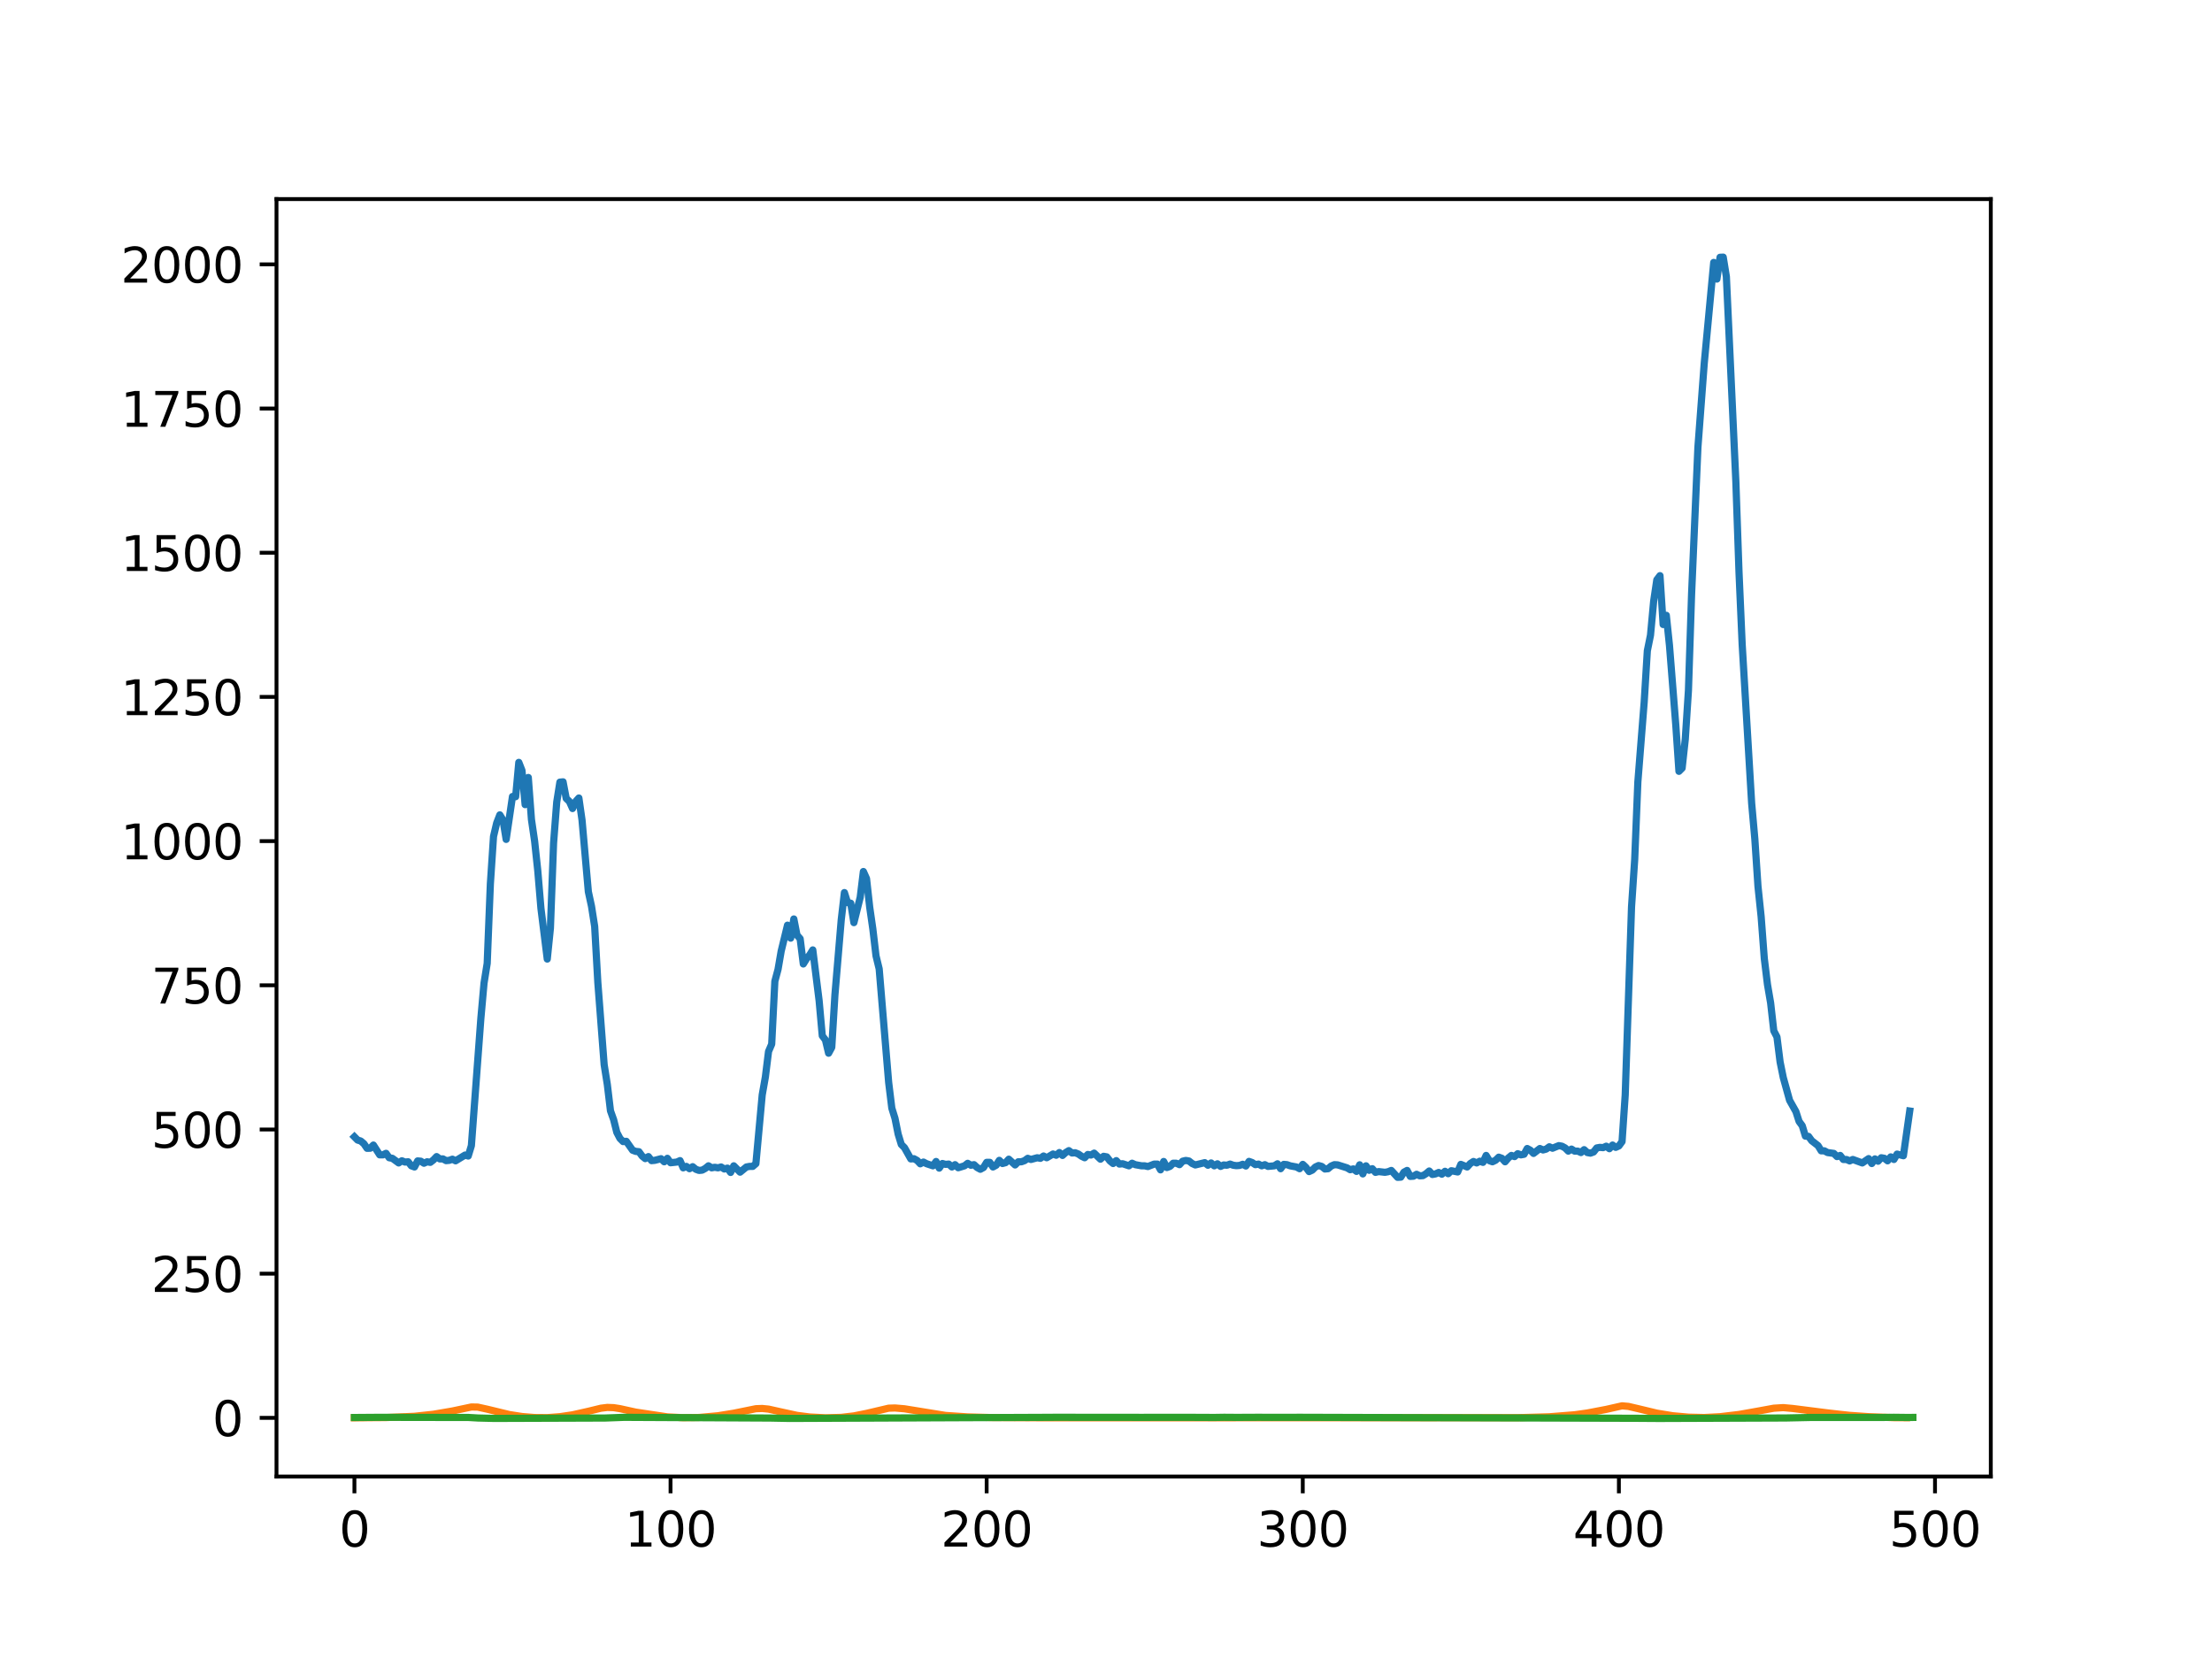 <?xml version="1.0" encoding="utf-8" standalone="no"?>
<!DOCTYPE svg PUBLIC "-//W3C//DTD SVG 1.1//EN"
  "http://www.w3.org/Graphics/SVG/1.1/DTD/svg11.dtd">
<svg height="345.6pt" version="1.1" viewBox="0 0 460.8 345.6" width="460.8pt" xmlns="http://www.w3.org/2000/svg" xmlns:xlink="http://www.w3.org/1999/xlink">
 <defs>
  <style type="text/css">*{stroke-linecap:butt;stroke-linejoin:round;}</style>
 </defs>
 <g id="figure_1">
  <g id="patch_1">
   <path d="M 0 345.6 
L 460.8 345.6 
L 460.8 0 
L 0 0 
z
" style="fill:#ffffff;"/>
  </g>
  <g id="axes_1">
   <g id="patch_2">
    <path d="M 57.6 307.584 
L 414.72 307.584 
L 414.72 41.472 
L 57.6 41.472 
z
" style="fill:#ffffff;"/>
   </g>
   <g id="matplotlib.axis_1">
    <g id="xtick_1">
     <g id="line2d_1">
      <defs>
       <path d="M 0 0 
L 0 3.5 
" id="m97e3970bcc" style="stroke:#000000;stroke-width:0.8;"/>
      </defs>
      <g>
       <use style="stroke:#000000;stroke-width:0.8;" x="73.833" xlink:href="#m97e3970bcc" y="307.584"/>
      </g>
     </g>
     <g id="text_1">
      <!-- 0 -->
      <g transform="translate(70.651 322.182)scale(0.1 -0.1)">
       <defs>
        <path d="M 2034 4250 
Q 1547 4250 1301 3770 
Q 1056 3291 1056 2328 
Q 1056 1369 1301 889 
Q 1547 409 2034 409 
Q 2525 409 2770 889 
Q 3016 1369 3016 2328 
Q 3016 3291 2770 3770 
Q 2525 4250 2034 4250 
z
M 2034 4750 
Q 2819 4750 3233 4129 
Q 3647 3509 3647 2328 
Q 3647 1150 3233 529 
Q 2819 -91 2034 -91 
Q 1250 -91 836 529 
Q 422 1150 422 2328 
Q 422 3509 836 4129 
Q 1250 4750 2034 4750 
z
" id="DejaVuSans-30" transform="scale(0.016)"/>
       </defs>
       <use xlink:href="#DejaVuSans-30"/>
      </g>
     </g>
    </g>
    <g id="xtick_2">
     <g id="line2d_2">
      <g>
       <use style="stroke:#000000;stroke-width:0.8;" x="139.686" xlink:href="#m97e3970bcc" y="307.584"/>
      </g>
     </g>
     <g id="text_2">
      <!-- 100 -->
      <g transform="translate(130.142 322.182)scale(0.1 -0.1)">
       <defs>
        <path d="M 794 531 
L 1825 531 
L 1825 4091 
L 703 3866 
L 703 4441 
L 1819 4666 
L 2450 4666 
L 2450 531 
L 3481 531 
L 3481 0 
L 794 0 
L 794 531 
z
" id="DejaVuSans-31" transform="scale(0.016)"/>
       </defs>
       <use xlink:href="#DejaVuSans-31"/>
       <use x="63.623" xlink:href="#DejaVuSans-30"/>
       <use x="127.246" xlink:href="#DejaVuSans-30"/>
      </g>
     </g>
    </g>
    <g id="xtick_3">
     <g id="line2d_3">
      <g>
       <use style="stroke:#000000;stroke-width:0.8;" x="205.538" xlink:href="#m97e3970bcc" y="307.584"/>
      </g>
     </g>
     <g id="text_3">
      <!-- 200 -->
      <g transform="translate(195.995 322.182)scale(0.1 -0.1)">
       <defs>
        <path d="M 1228 531 
L 3431 531 
L 3431 0 
L 469 0 
L 469 531 
Q 828 903 1448 1529 
Q 2069 2156 2228 2338 
Q 2531 2678 2651 2914 
Q 2772 3150 2772 3378 
Q 2772 3750 2511 3984 
Q 2250 4219 1831 4219 
Q 1534 4219 1204 4116 
Q 875 4013 500 3803 
L 500 4441 
Q 881 4594 1212 4672 
Q 1544 4750 1819 4750 
Q 2544 4750 2975 4387 
Q 3406 4025 3406 3419 
Q 3406 3131 3298 2873 
Q 3191 2616 2906 2266 
Q 2828 2175 2409 1742 
Q 1991 1309 1228 531 
z
" id="DejaVuSans-32" transform="scale(0.016)"/>
       </defs>
       <use xlink:href="#DejaVuSans-32"/>
       <use x="63.623" xlink:href="#DejaVuSans-30"/>
       <use x="127.246" xlink:href="#DejaVuSans-30"/>
      </g>
     </g>
    </g>
    <g id="xtick_4">
     <g id="line2d_4">
      <g>
       <use style="stroke:#000000;stroke-width:0.8;" x="271.391" xlink:href="#m97e3970bcc" y="307.584"/>
      </g>
     </g>
     <g id="text_4">
      <!-- 300 -->
      <g transform="translate(261.848 322.182)scale(0.1 -0.1)">
       <defs>
        <path d="M 2597 2516 
Q 3050 2419 3304 2112 
Q 3559 1806 3559 1356 
Q 3559 666 3084 287 
Q 2609 -91 1734 -91 
Q 1441 -91 1130 -33 
Q 819 25 488 141 
L 488 750 
Q 750 597 1062 519 
Q 1375 441 1716 441 
Q 2309 441 2620 675 
Q 2931 909 2931 1356 
Q 2931 1769 2642 2001 
Q 2353 2234 1838 2234 
L 1294 2234 
L 1294 2753 
L 1863 2753 
Q 2328 2753 2575 2939 
Q 2822 3125 2822 3475 
Q 2822 3834 2567 4026 
Q 2313 4219 1838 4219 
Q 1578 4219 1281 4162 
Q 984 4106 628 3988 
L 628 4550 
Q 988 4650 1302 4700 
Q 1616 4750 1894 4750 
Q 2613 4750 3031 4423 
Q 3450 4097 3450 3541 
Q 3450 3153 3228 2886 
Q 3006 2619 2597 2516 
z
" id="DejaVuSans-33" transform="scale(0.016)"/>
       </defs>
       <use xlink:href="#DejaVuSans-33"/>
       <use x="63.623" xlink:href="#DejaVuSans-30"/>
       <use x="127.246" xlink:href="#DejaVuSans-30"/>
      </g>
     </g>
    </g>
    <g id="xtick_5">
     <g id="line2d_5">
      <g>
       <use style="stroke:#000000;stroke-width:0.8;" x="337.244" xlink:href="#m97e3970bcc" y="307.584"/>
      </g>
     </g>
     <g id="text_5">
      <!-- 400 -->
      <g transform="translate(327.7 322.182)scale(0.1 -0.1)">
       <defs>
        <path d="M 2419 4116 
L 825 1625 
L 2419 1625 
L 2419 4116 
z
M 2253 4666 
L 3047 4666 
L 3047 1625 
L 3713 1625 
L 3713 1100 
L 3047 1100 
L 3047 0 
L 2419 0 
L 2419 1100 
L 313 1100 
L 313 1709 
L 2253 4666 
z
" id="DejaVuSans-34" transform="scale(0.016)"/>
       </defs>
       <use xlink:href="#DejaVuSans-34"/>
       <use x="63.623" xlink:href="#DejaVuSans-30"/>
       <use x="127.246" xlink:href="#DejaVuSans-30"/>
      </g>
     </g>
    </g>
    <g id="xtick_6">
     <g id="line2d_6">
      <g>
       <use style="stroke:#000000;stroke-width:0.8;" x="403.097" xlink:href="#m97e3970bcc" y="307.584"/>
      </g>
     </g>
     <g id="text_6">
      <!-- 500 -->
      <g transform="translate(393.553 322.182)scale(0.1 -0.1)">
       <defs>
        <path d="M 691 4666 
L 3169 4666 
L 3169 4134 
L 1269 4134 
L 1269 2991 
Q 1406 3038 1543 3061 
Q 1681 3084 1819 3084 
Q 2600 3084 3056 2656 
Q 3513 2228 3513 1497 
Q 3513 744 3044 326 
Q 2575 -91 1722 -91 
Q 1428 -91 1123 -41 
Q 819 9 494 109 
L 494 744 
Q 775 591 1075 516 
Q 1375 441 1709 441 
Q 2250 441 2565 725 
Q 2881 1009 2881 1497 
Q 2881 1984 2565 2268 
Q 2250 2553 1709 2553 
Q 1456 2553 1204 2497 
Q 953 2441 691 2322 
L 691 4666 
z
" id="DejaVuSans-35" transform="scale(0.016)"/>
       </defs>
       <use xlink:href="#DejaVuSans-35"/>
       <use x="63.623" xlink:href="#DejaVuSans-30"/>
       <use x="127.246" xlink:href="#DejaVuSans-30"/>
      </g>
     </g>
    </g>
   </g>
   <g id="matplotlib.axis_2">
    <g id="ytick_1">
     <g id="line2d_7">
      <defs>
       <path d="M 0 0 
L -3.5 0 
" id="m1f0faafcd1" style="stroke:#000000;stroke-width:0.8;"/>
      </defs>
      <g>
       <use style="stroke:#000000;stroke-width:0.8;" x="57.6" xlink:href="#m1f0faafcd1" y="295.366"/>
      </g>
     </g>
     <g id="text_7">
      <!-- 0 -->
      <g transform="translate(44.237 299.165)scale(0.1 -0.1)">
       <use xlink:href="#DejaVuSans-30"/>
      </g>
     </g>
    </g>
    <g id="ytick_2">
     <g id="line2d_8">
      <g>
       <use style="stroke:#000000;stroke-width:0.8;" x="57.6" xlink:href="#m1f0faafcd1" y="265.329"/>
      </g>
     </g>
     <g id="text_8">
      <!-- 250 -->
      <g transform="translate(31.512 269.128)scale(0.1 -0.1)">
       <use xlink:href="#DejaVuSans-32"/>
       <use x="63.623" xlink:href="#DejaVuSans-35"/>
       <use x="127.246" xlink:href="#DejaVuSans-30"/>
      </g>
     </g>
    </g>
    <g id="ytick_3">
     <g id="line2d_9">
      <g>
       <use style="stroke:#000000;stroke-width:0.8;" x="57.6" xlink:href="#m1f0faafcd1" y="235.292"/>
      </g>
     </g>
     <g id="text_9">
      <!-- 500 -->
      <g transform="translate(31.512 239.091)scale(0.1 -0.1)">
       <use xlink:href="#DejaVuSans-35"/>
       <use x="63.623" xlink:href="#DejaVuSans-30"/>
       <use x="127.246" xlink:href="#DejaVuSans-30"/>
      </g>
     </g>
    </g>
    <g id="ytick_4">
     <g id="line2d_10">
      <g>
       <use style="stroke:#000000;stroke-width:0.8;" x="57.6" xlink:href="#m1f0faafcd1" y="205.255"/>
      </g>
     </g>
     <g id="text_10">
      <!-- 750 -->
      <g transform="translate(31.512 209.054)scale(0.1 -0.1)">
       <defs>
        <path d="M 525 4666 
L 3525 4666 
L 3525 4397 
L 1831 0 
L 1172 0 
L 2766 4134 
L 525 4134 
L 525 4666 
z
" id="DejaVuSans-37" transform="scale(0.016)"/>
       </defs>
       <use xlink:href="#DejaVuSans-37"/>
       <use x="63.623" xlink:href="#DejaVuSans-35"/>
       <use x="127.246" xlink:href="#DejaVuSans-30"/>
      </g>
     </g>
    </g>
    <g id="ytick_5">
     <g id="line2d_11">
      <g>
       <use style="stroke:#000000;stroke-width:0.8;" x="57.6" xlink:href="#m1f0faafcd1" y="175.218"/>
      </g>
     </g>
     <g id="text_11">
      <!-- 1000 -->
      <g transform="translate(25.15 179.017)scale(0.1 -0.1)">
       <use xlink:href="#DejaVuSans-31"/>
       <use x="63.623" xlink:href="#DejaVuSans-30"/>
       <use x="127.246" xlink:href="#DejaVuSans-30"/>
       <use x="190.869" xlink:href="#DejaVuSans-30"/>
      </g>
     </g>
    </g>
    <g id="ytick_6">
     <g id="line2d_12">
      <g>
       <use style="stroke:#000000;stroke-width:0.8;" x="57.6" xlink:href="#m1f0faafcd1" y="145.181"/>
      </g>
     </g>
     <g id="text_12">
      <!-- 1250 -->
      <g transform="translate(25.15 148.98)scale(0.1 -0.1)">
       <use xlink:href="#DejaVuSans-31"/>
       <use x="63.623" xlink:href="#DejaVuSans-32"/>
       <use x="127.246" xlink:href="#DejaVuSans-35"/>
       <use x="190.869" xlink:href="#DejaVuSans-30"/>
      </g>
     </g>
    </g>
    <g id="ytick_7">
     <g id="line2d_13">
      <g>
       <use style="stroke:#000000;stroke-width:0.8;" x="57.6" xlink:href="#m1f0faafcd1" y="115.144"/>
      </g>
     </g>
     <g id="text_13">
      <!-- 1500 -->
      <g transform="translate(25.15 118.943)scale(0.1 -0.1)">
       <use xlink:href="#DejaVuSans-31"/>
       <use x="63.623" xlink:href="#DejaVuSans-35"/>
       <use x="127.246" xlink:href="#DejaVuSans-30"/>
       <use x="190.869" xlink:href="#DejaVuSans-30"/>
      </g>
     </g>
    </g>
    <g id="ytick_8">
     <g id="line2d_14">
      <g>
       <use style="stroke:#000000;stroke-width:0.8;" x="57.6" xlink:href="#m1f0faafcd1" y="85.107"/>
      </g>
     </g>
     <g id="text_14">
      <!-- 1750 -->
      <g transform="translate(25.15 88.906)scale(0.1 -0.1)">
       <use xlink:href="#DejaVuSans-31"/>
       <use x="63.623" xlink:href="#DejaVuSans-37"/>
       <use x="127.246" xlink:href="#DejaVuSans-35"/>
       <use x="190.869" xlink:href="#DejaVuSans-30"/>
      </g>
     </g>
    </g>
    <g id="ytick_9">
     <g id="line2d_15">
      <g>
       <use style="stroke:#000000;stroke-width:0.8;" x="57.6" xlink:href="#m1f0faafcd1" y="55.07"/>
      </g>
     </g>
     <g id="text_15">
      <!-- 2000 -->
      <g transform="translate(25.15 58.869)scale(0.1 -0.1)">
       <use xlink:href="#DejaVuSans-32"/>
       <use x="63.623" xlink:href="#DejaVuSans-30"/>
       <use x="127.246" xlink:href="#DejaVuSans-30"/>
       <use x="190.869" xlink:href="#DejaVuSans-30"/>
      </g>
     </g>
    </g>
   </g>
   <g id="line2d_16">
    <path clip-path="url(#ped888748d8)" d="M 73.833 236.824 
L 74.491 237.495 
L 75.15 237.695 
L 75.808 238.256 
L 76.467 239.217 
L 77.125 239.197 
L 77.784 238.536 
L 79.101 240.579 
L 79.759 240.579 
L 80.418 240.258 
L 81.077 241.179 
L 81.735 241.299 
L 83.052 242.261 
L 83.711 241.81 
L 84.369 242.08 
L 85.028 242.02 
L 85.686 242.861 
L 86.345 243.102 
L 87.003 241.84 
L 87.662 241.9 
L 88.32 242.321 
L 88.979 242.02 
L 89.637 242.141 
L 90.296 241.63 
L 90.954 240.939 
L 91.613 241.42 
L 92.272 241.42 
L 92.93 241.78 
L 93.589 241.72 
L 94.247 241.48 
L 94.906 241.82 
L 96.881 240.619 
L 97.54 240.819 
L 98.198 238.656 
L 100.174 212.134 
L 100.832 204.804 
L 101.491 200.689 
L 102.149 184.189 
L 102.808 174.257 
L 103.467 171.453 
L 104.125 169.751 
L 104.784 170.833 
L 105.442 174.858 
L 106.759 165.927 
L 107.418 165.967 
L 108.076 158.818 
L 108.735 160.5 
L 109.393 167.619 
L 110.052 161.962 
L 110.71 170.712 
L 111.369 175.218 
L 112.027 181.376 
L 112.686 189.215 
L 114.003 199.788 
L 114.661 193.36 
L 115.32 175.608 
L 115.979 167.078 
L 116.637 162.933 
L 117.296 162.873 
L 117.954 166.327 
L 118.613 166.958 
L 119.271 168.43 
L 119.93 166.968 
L 120.588 166.237 
L 121.247 170.833 
L 122.564 185.761 
L 123.222 188.795 
L 123.881 193 
L 124.539 204.654 
L 125.856 221.795 
L 126.515 225.921 
L 127.174 231.407 
L 127.832 233.25 
L 128.491 235.893 
L 129.149 237.154 
L 129.808 237.815 
L 130.466 237.755 
L 131.783 239.617 
L 132.442 239.858 
L 133.1 239.918 
L 133.759 240.819 
L 134.417 241.36 
L 135.076 240.939 
L 135.734 241.78 
L 136.393 241.72 
L 137.71 241.38 
L 138.369 242.02 
L 139.027 241.299 
L 139.686 242.221 
L 141.003 242.08 
L 141.661 241.78 
L 142.32 243.282 
L 142.978 242.982 
L 143.637 243.462 
L 144.295 243.042 
L 144.954 243.582 
L 145.612 243.823 
L 146.271 243.763 
L 146.929 243.402 
L 147.588 242.861 
L 148.246 243.282 
L 148.905 243.162 
L 149.564 243.282 
L 150.222 243.102 
L 150.881 243.522 
L 151.539 243.342 
L 152.198 244.243 
L 152.856 242.861 
L 154.173 244.183 
L 155.49 243.102 
L 156.149 242.982 
L 156.807 242.982 
L 157.466 242.411 
L 158.783 228.083 
L 159.441 224.359 
L 160.1 219.042 
L 160.758 217.51 
L 161.417 204.414 
L 162.076 201.951 
L 162.734 198.136 
L 164.051 192.73 
L 164.71 195.433 
L 165.368 191.438 
L 166.027 194.802 
L 166.685 195.553 
L 167.344 200.81 
L 168.002 199.758 
L 168.661 198.947 
L 169.319 197.886 
L 170.636 208.439 
L 171.295 215.768 
L 171.953 216.639 
L 172.612 219.402 
L 173.271 218.191 
L 173.929 207.268 
L 175.246 191.618 
L 175.905 185.941 
L 176.563 188.034 
L 177.222 188.154 
L 177.88 192.199 
L 179.197 186.932 
L 179.856 181.556 
L 180.514 183.028 
L 181.173 188.975 
L 181.831 193.541 
L 182.49 199.127 
L 183.148 201.831 
L 185.124 225.48 
L 185.783 230.847 
L 186.441 232.969 
L 187.1 236.253 
L 187.758 238.416 
L 188.417 239.077 
L 189.734 241.42 
L 190.392 241.38 
L 191.051 241.74 
L 191.709 242.441 
L 192.368 242.08 
L 193.026 242.421 
L 194.343 242.861 
L 195.002 241.96 
L 195.66 243.342 
L 196.319 242.381 
L 196.978 242.561 
L 197.636 242.501 
L 198.295 243.102 
L 198.953 242.621 
L 199.612 243.262 
L 200.929 242.861 
L 201.587 242.341 
L 202.246 242.741 
L 202.904 242.621 
L 203.563 243.222 
L 204.221 243.582 
L 204.88 243.222 
L 205.538 242.141 
L 206.197 242.141 
L 206.855 243.102 
L 207.514 242.741 
L 208.173 241.72 
L 208.831 242.381 
L 209.49 242.201 
L 210.148 241.48 
L 211.465 242.681 
L 212.124 242.02 
L 212.782 242.02 
L 213.441 241.78 
L 214.099 241.299 
L 214.758 241.54 
L 216.075 241.179 
L 216.733 241.299 
L 217.392 240.819 
L 218.05 241.179 
L 219.368 240.398 
L 220.026 240.659 
L 220.685 240.098 
L 221.343 240.699 
L 222.002 240.098 
L 222.66 239.698 
L 223.319 240.188 
L 223.977 240.138 
L 224.636 240.398 
L 225.294 240.859 
L 225.953 241.179 
L 226.611 240.499 
L 227.27 240.619 
L 227.928 240.218 
L 229.245 241.48 
L 229.904 240.879 
L 230.563 240.999 
L 231.221 241.84 
L 231.88 242.381 
L 232.538 241.78 
L 233.197 242.501 
L 233.855 242.421 
L 235.172 242.861 
L 235.831 242.321 
L 236.489 242.621 
L 237.806 242.861 
L 238.465 242.861 
L 239.123 243.012 
L 240.44 242.501 
L 241.099 242.501 
L 241.757 243.702 
L 242.416 241.96 
L 243.075 243.222 
L 243.733 242.982 
L 244.392 242.321 
L 245.05 242.321 
L 245.709 242.621 
L 246.367 241.9 
L 247.026 241.74 
L 247.684 241.86 
L 248.343 242.381 
L 249.001 242.681 
L 250.977 242.201 
L 251.635 242.741 
L 252.294 242.261 
L 252.952 242.861 
L 253.611 242.441 
L 254.27 242.982 
L 254.928 242.681 
L 255.587 242.741 
L 256.245 242.501 
L 256.904 242.741 
L 257.562 242.831 
L 258.221 242.781 
L 258.879 242.541 
L 259.538 242.901 
L 260.196 241.94 
L 260.855 242.181 
L 261.513 242.621 
L 262.172 242.501 
L 262.83 242.861 
L 263.489 242.621 
L 264.147 242.982 
L 265.465 242.861 
L 266.123 242.441 
L 266.782 243.462 
L 267.44 242.561 
L 268.099 242.621 
L 268.757 242.861 
L 270.074 243.102 
L 270.733 243.462 
L 271.391 242.561 
L 272.05 243.182 
L 272.708 244.063 
L 273.367 243.763 
L 274.025 243.102 
L 274.684 242.801 
L 275.342 242.982 
L 276.001 243.522 
L 276.66 243.462 
L 277.318 242.901 
L 277.977 242.621 
L 278.635 242.661 
L 280.611 243.282 
L 281.269 243.672 
L 281.928 243.502 
L 282.586 244.023 
L 283.245 242.651 
L 283.903 244.543 
L 284.562 242.861 
L 285.22 243.793 
L 285.879 243.462 
L 286.537 244.223 
L 287.196 244.063 
L 288.513 244.213 
L 289.172 244.093 
L 289.83 243.823 
L 291.147 245.264 
L 291.806 245.224 
L 292.464 244.183 
L 293.123 243.823 
L 293.781 245.064 
L 294.44 245.024 
L 295.098 244.624 
L 295.757 244.944 
L 296.415 244.904 
L 297.074 244.503 
L 297.732 243.943 
L 298.391 244.664 
L 299.049 244.543 
L 299.708 244.243 
L 300.367 244.604 
L 301.025 244.003 
L 301.684 244.503 
L 302.342 243.883 
L 303.659 244.143 
L 304.318 242.561 
L 305.635 243.102 
L 306.293 242.381 
L 306.952 241.96 
L 307.61 242.261 
L 308.269 241.9 
L 308.927 242.141 
L 309.586 240.699 
L 310.244 241.78 
L 310.903 242.02 
L 311.562 241.7 
L 312.22 241.059 
L 312.879 241.299 
L 313.537 242.02 
L 314.196 241.239 
L 314.854 240.699 
L 315.513 240.939 
L 316.171 240.338 
L 316.83 240.579 
L 317.488 240.458 
L 318.147 239.257 
L 318.805 239.617 
L 319.464 240.278 
L 320.781 239.257 
L 321.439 239.557 
L 322.098 239.377 
L 322.756 238.897 
L 323.415 239.197 
L 324.732 238.656 
L 325.391 238.776 
L 326.049 239.137 
L 326.708 239.798 
L 327.366 239.377 
L 328.025 239.798 
L 328.683 239.798 
L 329.342 240.098 
L 330 239.497 
L 330.659 240.098 
L 331.317 240.218 
L 331.976 239.978 
L 332.634 239.137 
L 333.293 239.017 
L 333.951 239.077 
L 334.61 238.776 
L 335.269 239.297 
L 335.927 238.536 
L 336.586 239.017 
L 337.244 238.716 
L 337.903 237.815 
L 338.561 228.113 
L 339.878 188.915 
L 340.537 179.063 
L 341.195 162.903 
L 342.512 146.292 
L 343.171 135.569 
L 343.829 132.325 
L 344.488 125.236 
L 345.146 120.791 
L 345.805 119.92 
L 346.464 130.102 
L 347.122 128.18 
L 347.781 134.448 
L 349.098 151.038 
L 349.756 160.68 
L 350.415 160.019 
L 351.073 154.012 
L 351.732 143.859 
L 352.39 123.715 
L 353.707 93.187 
L 355.024 75.695 
L 357 54.669 
L 357.659 58.134 
L 358.317 53.598 
L 358.976 53.568 
L 359.634 57.623 
L 361.61 100.306 
L 362.268 119.229 
L 362.927 134.247 
L 364.902 167.328 
L 365.561 174.737 
L 366.219 184.65 
L 366.878 190.957 
L 367.536 199.688 
L 368.195 205.075 
L 368.853 208.92 
L 369.512 214.747 
L 370.171 216.008 
L 370.829 221.235 
L 371.488 224.479 
L 372.805 229.225 
L 374.122 231.567 
L 374.78 233.61 
L 375.439 234.511 
L 376.097 236.674 
L 376.756 236.734 
L 377.414 237.635 
L 378.731 238.656 
L 379.39 239.738 
L 380.048 239.738 
L 380.707 240.098 
L 382.024 240.278 
L 382.683 240.939 
L 383.341 240.699 
L 384 241.54 
L 384.658 241.54 
L 385.317 241.84 
L 385.975 241.54 
L 387.292 242.02 
L 387.951 242.261 
L 389.268 241.36 
L 389.926 242.381 
L 390.585 241.42 
L 391.243 241.9 
L 391.902 241.179 
L 392.561 241.299 
L 393.219 241.82 
L 393.878 240.999 
L 394.536 241.54 
L 395.195 240.418 
L 396.512 240.759 
L 397.829 231.447 
L 397.829 231.447 
" style="fill:none;stroke:#1f77b4;stroke-linecap:square;stroke-width:1.5;"/>
   </g>
   <g id="line2d_17">
    <path clip-path="url(#ped888748d8)" d="M 73.833 295.35 
L 80.418 295.303 
L 86.345 295.039 
L 90.296 294.614 
L 94.247 293.937 
L 98.198 293.101 
L 99.515 293.126 
L 101.491 293.56 
L 106.101 294.674 
L 108.735 295.086 
L 111.369 295.298 
L 114.003 295.319 
L 116.637 295.121 
L 119.271 294.731 
L 122.564 293.993 
L 125.198 293.354 
L 126.515 293.193 
L 127.832 293.24 
L 129.149 293.449 
L 132.442 294.172 
L 139.027 295.162 
L 142.32 295.332 
L 145.612 295.286 
L 149.564 294.928 
L 152.856 294.397 
L 157.466 293.462 
L 158.783 293.413 
L 160.1 293.544 
L 162.734 294.13 
L 166.027 294.844 
L 168.661 295.182 
L 171.953 295.354 
L 175.246 295.263 
L 177.88 294.959 
L 180.514 294.433 
L 185.124 293.352 
L 186.441 293.309 
L 188.417 293.477 
L 196.978 294.861 
L 201.587 295.167 
L 206.197 295.296 
L 218.05 295.359 
L 316.171 295.33 
L 322.756 295.142 
L 328.025 294.723 
L 330.659 294.354 
L 334.61 293.6 
L 337.903 292.86 
L 339.22 292.979 
L 341.195 293.436 
L 345.146 294.383 
L 348.439 294.923 
L 351.732 295.221 
L 355.024 295.296 
L 358.317 295.125 
L 362.268 294.658 
L 366.219 293.958 
L 369.512 293.355 
L 371.488 293.234 
L 373.463 293.413 
L 380.707 294.332 
L 382.683 294.556 
L 385.317 294.845 
L 389.268 295.119 
L 394.536 295.323 
L 397.17 295.34 
L 397.17 295.34 
" style="fill:none;stroke:#ff7f0e;stroke-linecap:square;stroke-width:1.5;"/>
   </g>
   <g id="line2d_18">
    <path clip-path="url(#ped888748d8)" d="M 73.833 295.293 
L 79.122 295.254 
L 97.636 295.286 
L 99.62 295.398 
L 102.926 295.48 
L 126.068 295.4 
L 130.036 295.254 
L 160.451 295.405 
L 164.419 295.483 
L 217.315 295.262 
L 219.96 295.247 
L 237.813 295.263 
L 247.07 295.254 
L 253.021 295.28 
L 255.005 295.248 
L 257.649 295.268 
L 262.278 295.247 
L 264.923 295.262 
L 270.874 295.249 
L 340.962 295.456 
L 345.59 295.487 
L 372.039 295.391 
L 377.329 295.279 
L 391.875 295.283 
L 394.52 295.25 
L 397.165 295.28 
L 398.487 295.274 
L 398.487 295.274 
" style="fill:none;stroke:#2ca02c;stroke-linecap:square;stroke-width:1.5;"/>
   </g>
   <g id="patch_3">
    <path d="M 57.6 307.584 
L 57.6 41.472 
" style="fill:none;stroke:#000000;stroke-linecap:square;stroke-linejoin:miter;stroke-width:0.8;"/>
   </g>
   <g id="patch_4">
    <path d="M 414.72 307.584 
L 414.72 41.472 
" style="fill:none;stroke:#000000;stroke-linecap:square;stroke-linejoin:miter;stroke-width:0.8;"/>
   </g>
   <g id="patch_5">
    <path d="M 57.6 307.584 
L 414.72 307.584 
" style="fill:none;stroke:#000000;stroke-linecap:square;stroke-linejoin:miter;stroke-width:0.8;"/>
   </g>
   <g id="patch_6">
    <path d="M 57.6 41.472 
L 414.72 41.472 
" style="fill:none;stroke:#000000;stroke-linecap:square;stroke-linejoin:miter;stroke-width:0.8;"/>
   </g>
  </g>
 </g>
 <defs>
  <clipPath id="ped888748d8">
   <rect height="266.112" width="357.12" x="57.6" y="41.472"/>
  </clipPath>
 </defs>
</svg>
